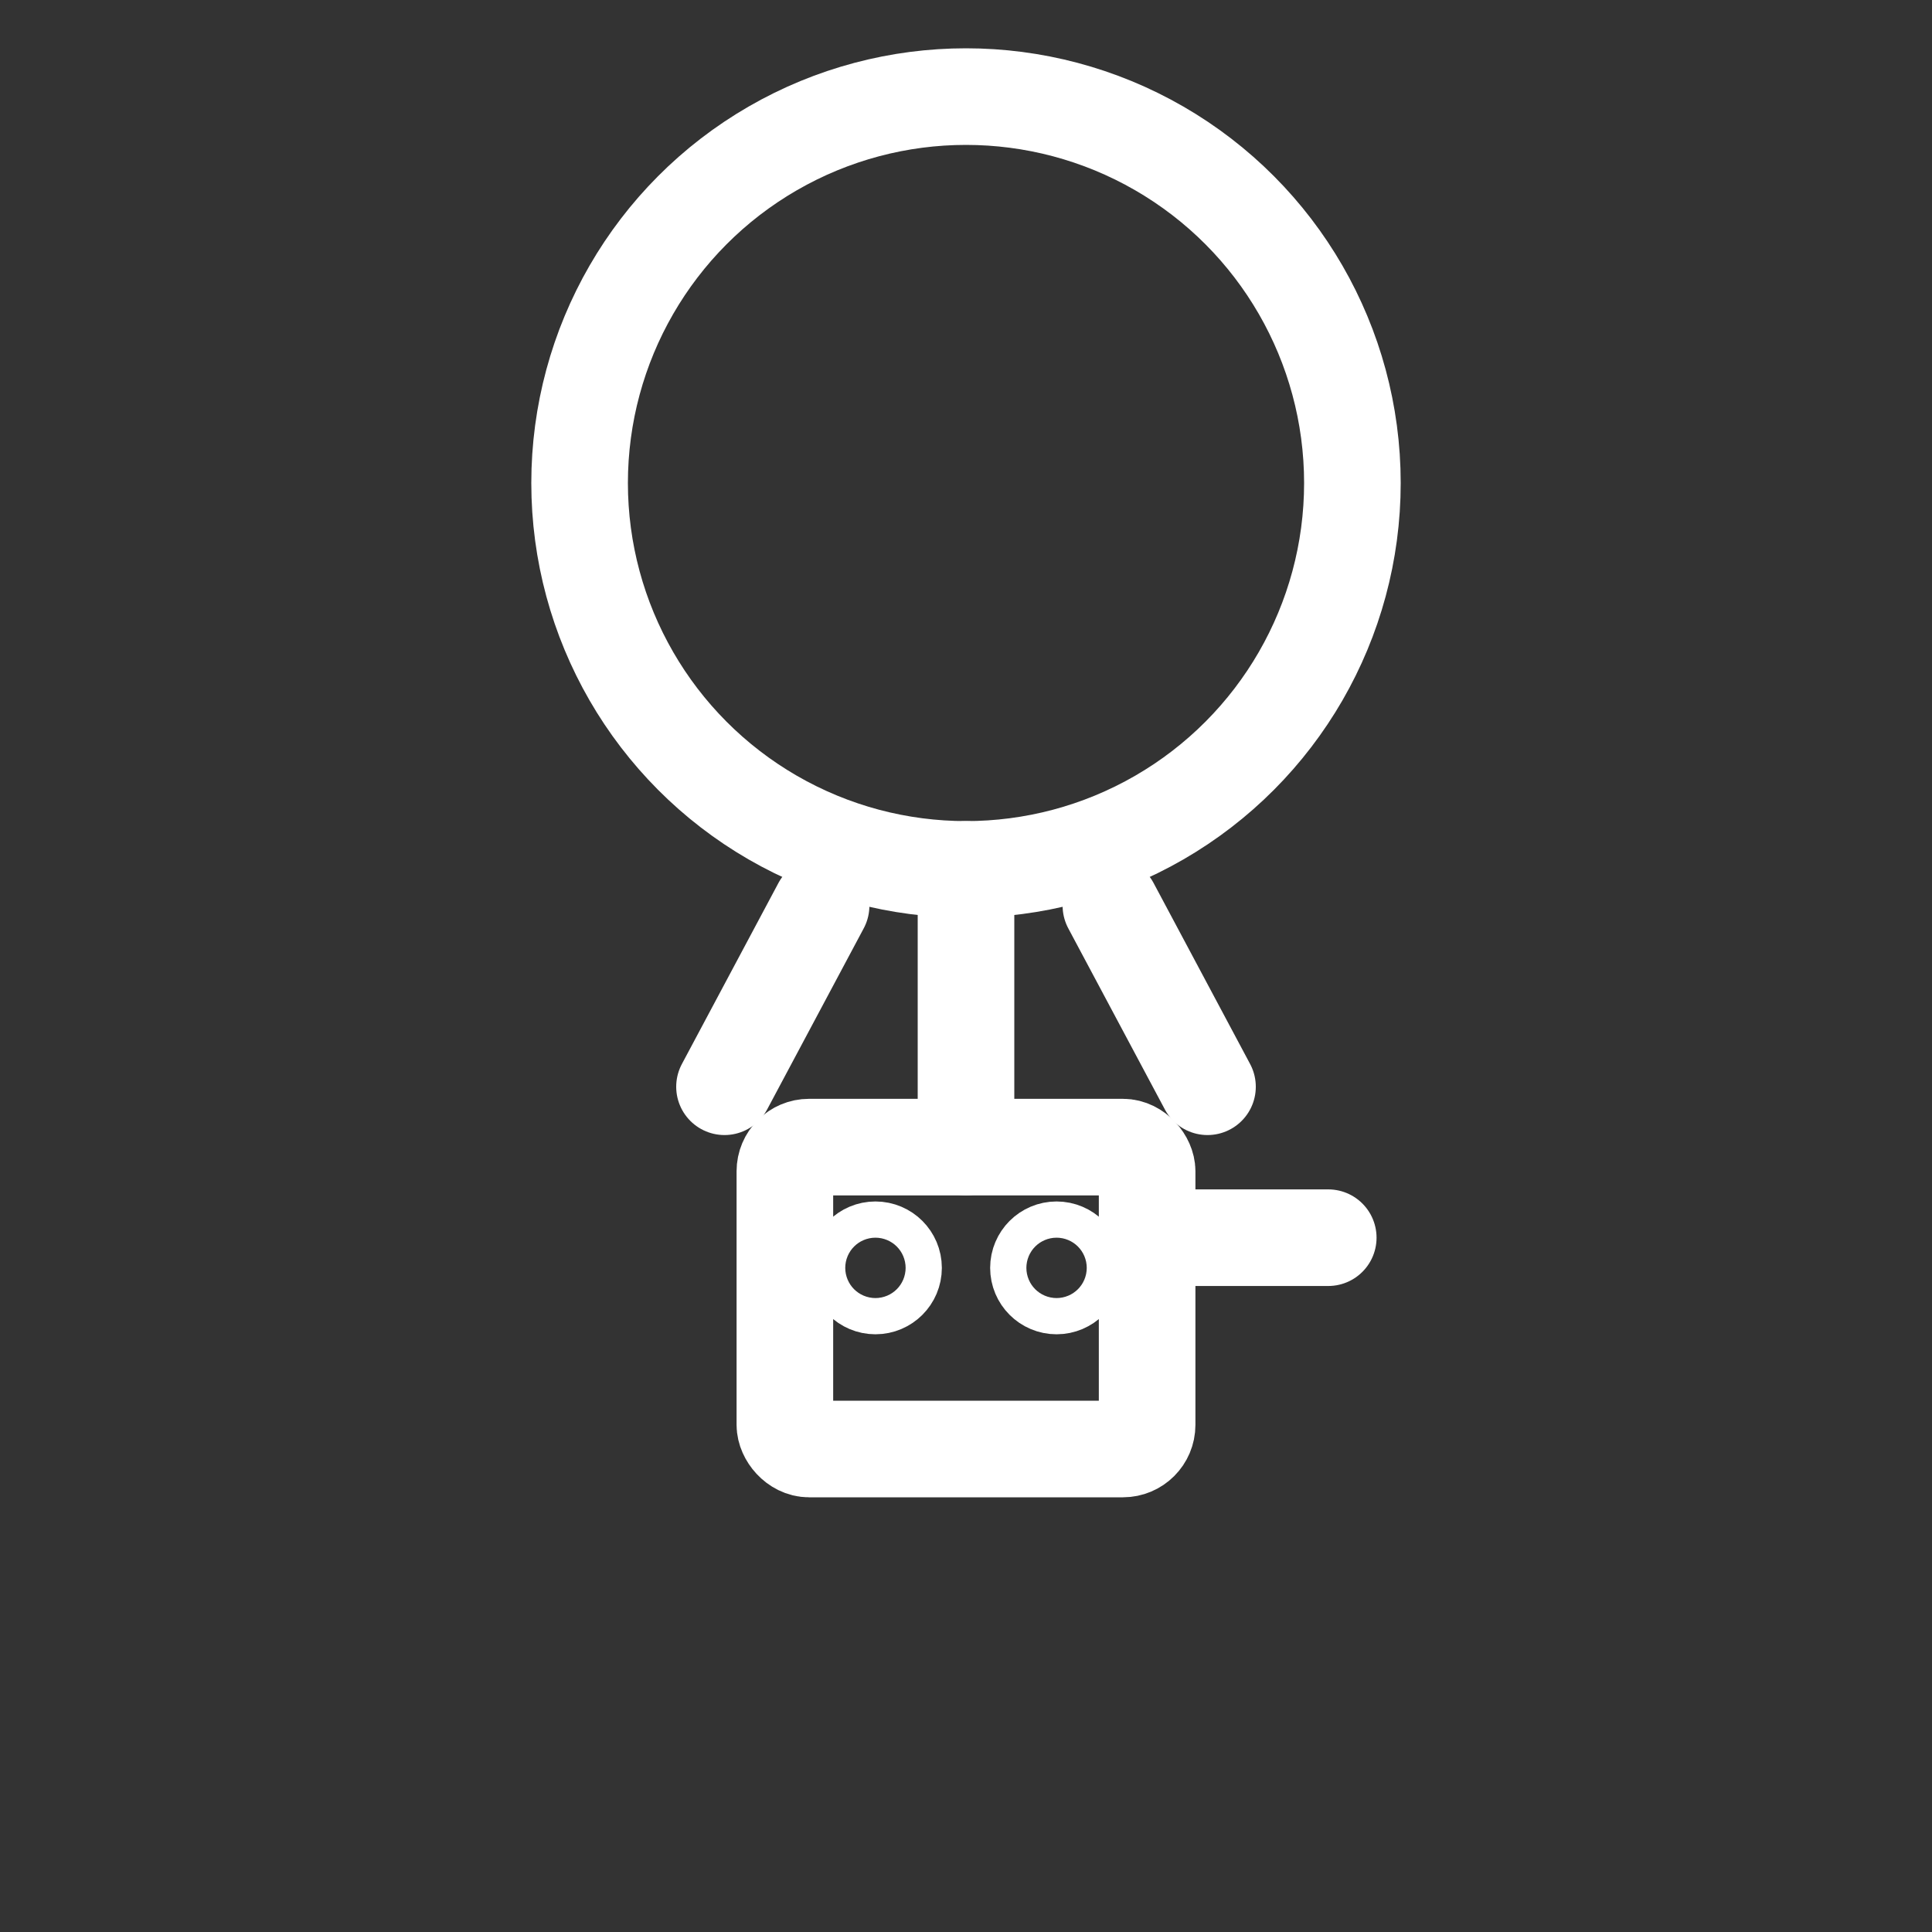 <svg class="status-icon" viewBox="0 0 16 16" xmlns="http://www.w3.org/2000/svg" style="width: 1.5em; height: 1.5em;">
 <rect x="0" y="0" width="16" height="16" fill="#333333" stroke="none"/>
 <g fill="none" stroke="white" stroke-linecap="round" stroke-linejoin="round" stroke-width=".8">
  <!-- Balloon -->
  <circle cx="8" cy="4" r="3.2"/>
  <!-- String/cord -->
  <path d="m8 7.2v2.3"/>
  <!-- Payload box -->
  <rect x="6.5" y="9.5" width="3" height="2.5" rx="0.2"/>
  <!-- Antenna -->
  <path d="m9.5 10.25h1.5"/>
  <!-- Sensors -->
  <circle cx="7.25" cy="10.5" r="0.15"/>
  <circle cx="8.75" cy="10.5" r="0.15"/>
  <!-- Parachute lines (optional detail) -->
  <path d="m6.8 7.5l-0.8 1.5"/>
  <path d="m9.2 7.5l0.8 1.5"/>
 </g>
</svg> 